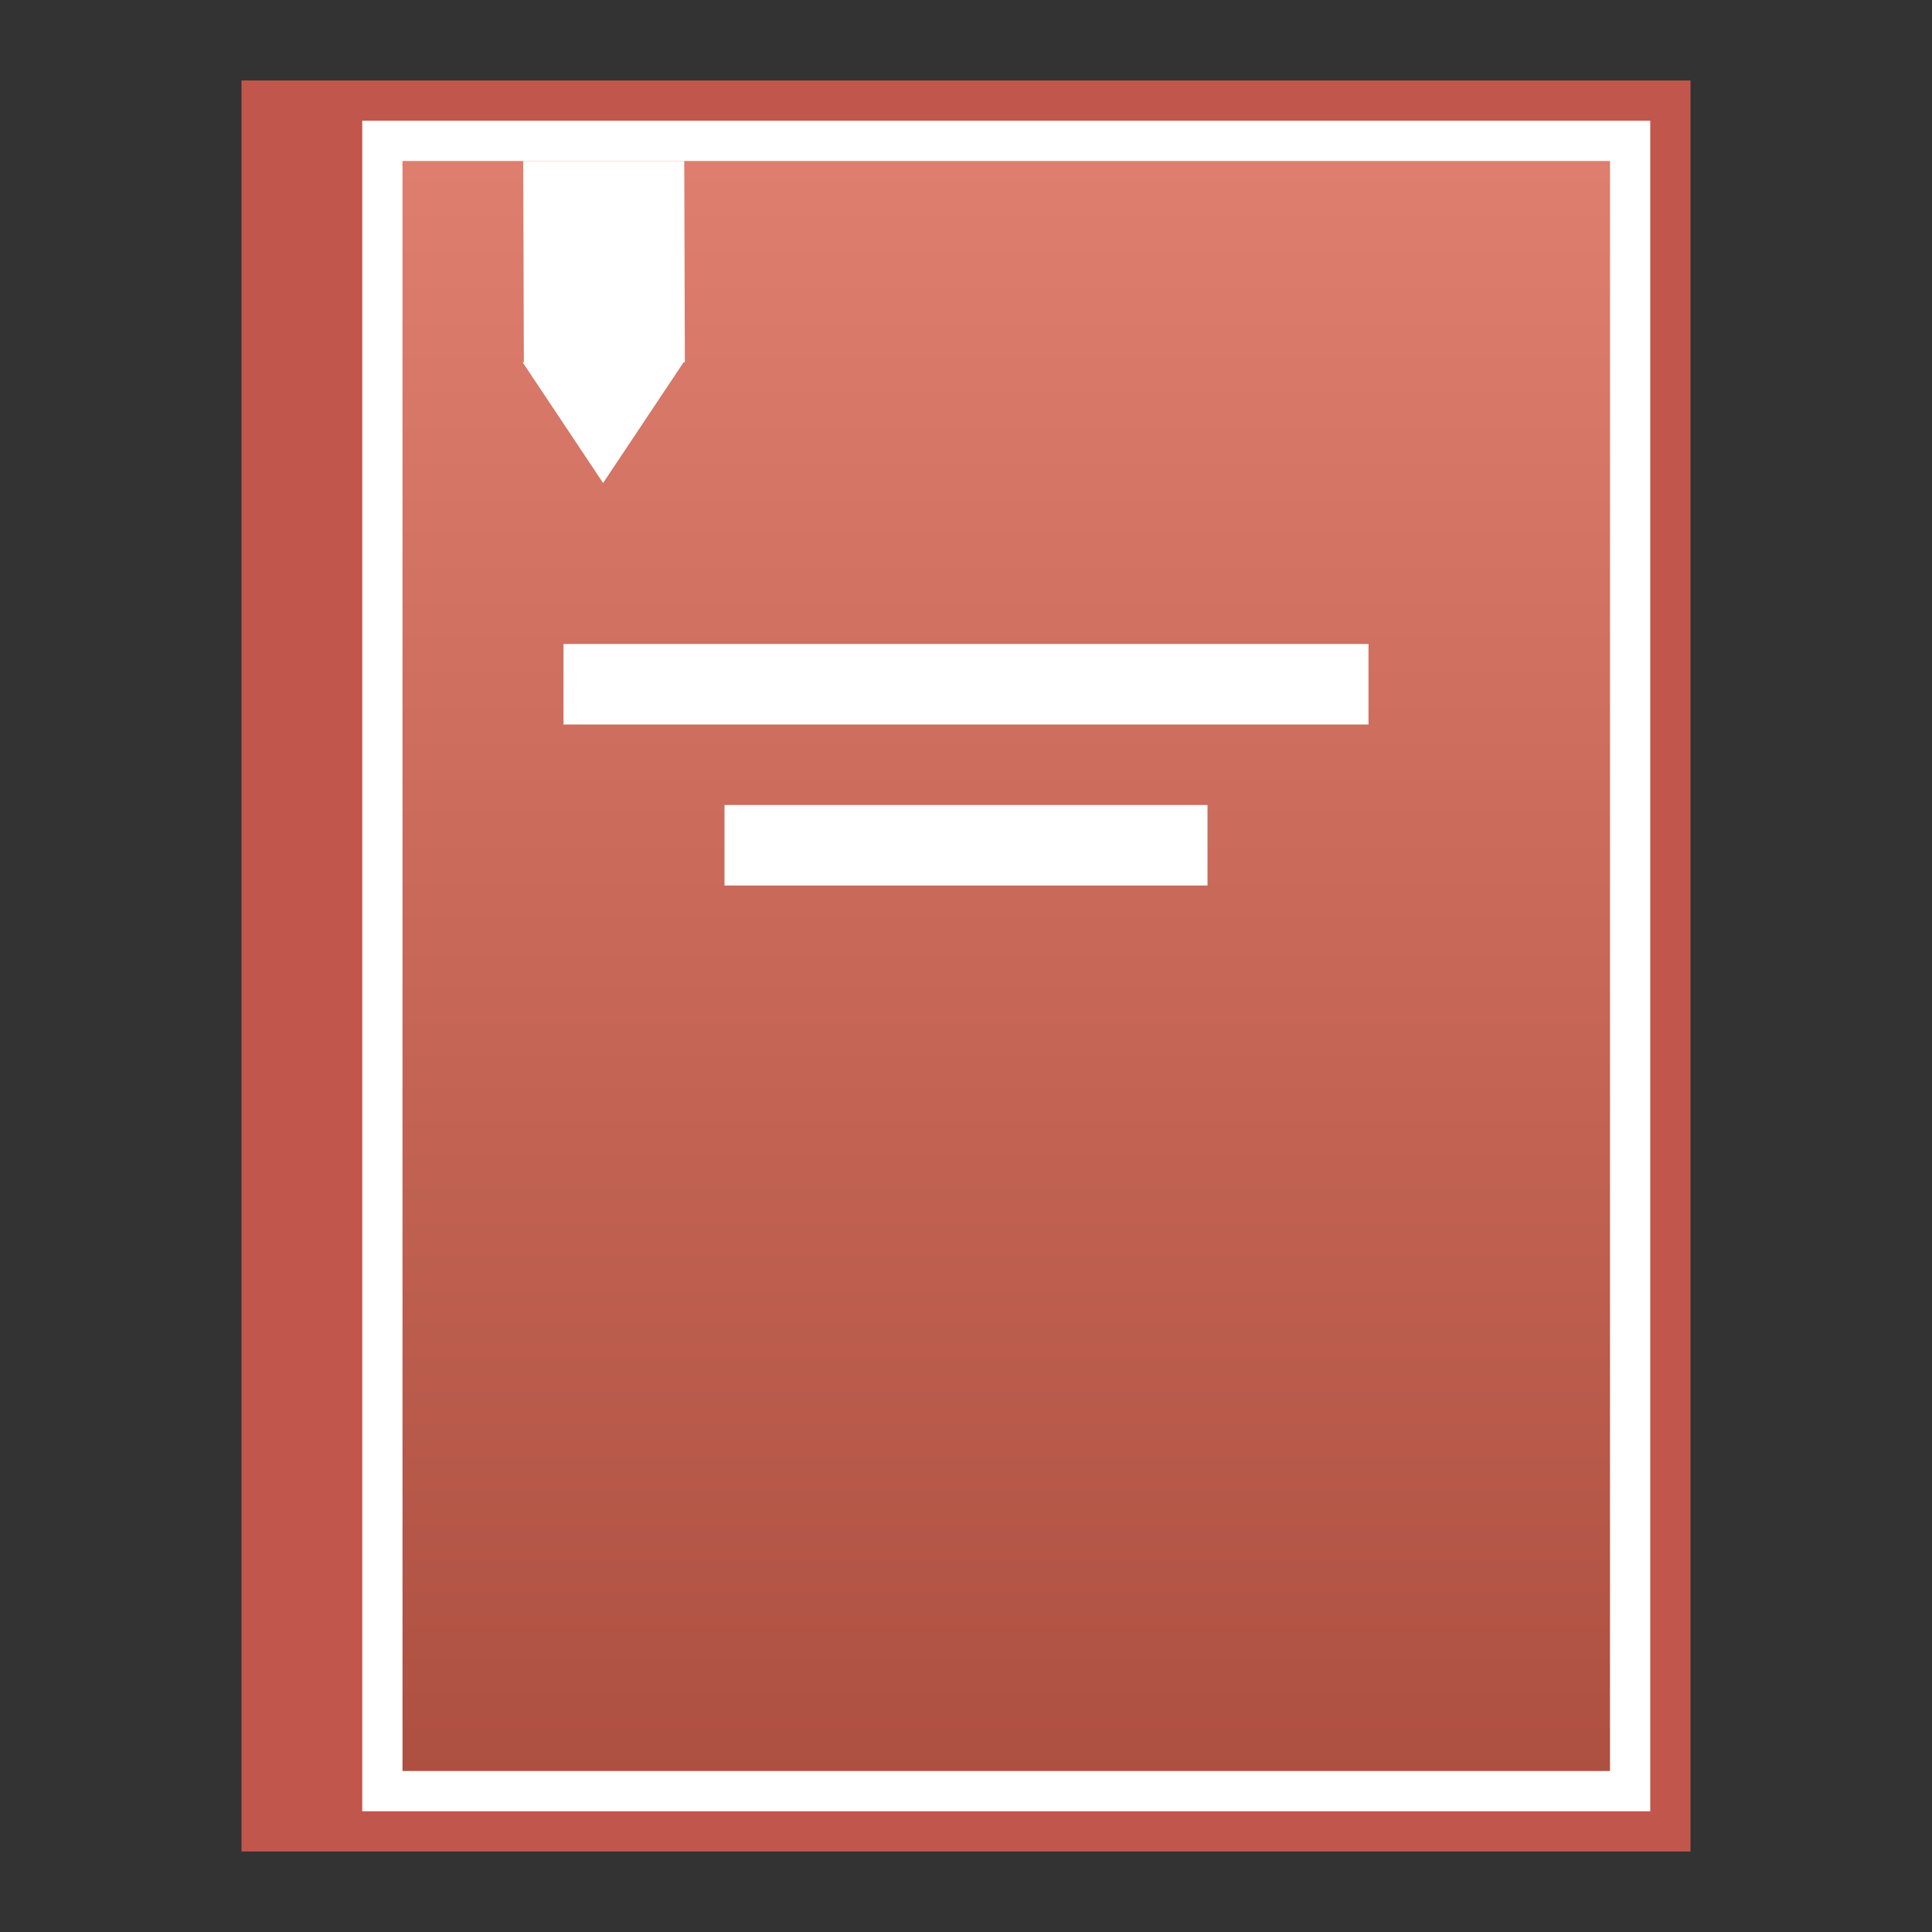 <?xml version="1.0" encoding="UTF-8" standalone="no"?>
<!-- Created with Inkscape (http://www.inkscape.org/) -->

<svg
   xmlns:dc="http://purl.org/dc/elements/1.1/"
   xmlns:cc="http://creativecommons.org/ns#"
   xmlns:rdf="http://www.w3.org/1999/02/22-rdf-syntax-ns#"
   xmlns:svg="http://www.w3.org/2000/svg"
   xmlns="http://www.w3.org/2000/svg"
   xmlns:xlink="http://www.w3.org/1999/xlink"
   xmlns:sodipodi="http://sodipodi.sourceforge.net/DTD/sodipodi-0.dtd"
   xmlns:inkscape="http://www.inkscape.org/namespaces/inkscape"
   version="1.0"
   width="48"
   height="48"
   id="svg3506"
   sodipodi:version="0.32"
   inkscape:version="0.91 r13725"
   sodipodi:docname="calibre.svg"
   inkscape:output_extension="org.inkscape.output.svg.inkscape">
  <rect width="100%" height="100%" fill="#333333" stroke="none"/>
  <sodipodi:namedview
     inkscape:window-height="852"
     inkscape:window-width="1440"
     inkscape:pageshadow="2"
     inkscape:pageopacity="0.0"
     guidetolerance="10.0"
     gridtolerance="10.0"
     objecttolerance="10.0"
     borderopacity="1.0"
     bordercolor="#666666"
     pagecolor="#ffffff"
     id="base"
     showgrid="false"
     inkscape:zoom="8.0000002"
     inkscape:cx="18.73213"
     inkscape:cy="23.276349"
     inkscape:window-x="0"
     inkscape:window-y="0"
     inkscape:current-layer="svg3506"
     inkscape:window-maximized="1" />
  <defs
     id="defs3508">
    <linearGradient
       inkscape:collect="always"
       xlink:href="#linearGradient4132"
       id="linearGradient4138"
       x1="-29.695"
       y1="44.701"
       x2="-29.695"
       y2="0.915"
       gradientUnits="userSpaceOnUse"
       gradientTransform="matrix(0.868,0,0,0.915,51.118,3.256)" />
    <linearGradient
       inkscape:collect="always"
       id="linearGradient4132">
      <stop
         style="stop-color:#ae5041;stop-opacity:1"
         offset="0"
         id="stop4134" />
      <stop
         style="stop-color:#de7e6e;stop-opacity:1"
         offset="1"
         id="stop4136" />
    </linearGradient>
  </defs>
  <rect
     style="fill:#c1574c;fill-opacity:1;stroke:none"
     id="rect4154"
     width="36"
     height="44"
     x="6"
     y="2" />
  <rect
     y="3"
     x="9"
     height="42"
     width="32"
     id="rect4150"
     style="fill:#ffffff;fill-opacity:1;stroke:none" />
  <rect
     style="fill:url(#linearGradient4138);fill-opacity:1;stroke:none"
     id="rect3362"
     width="30"
     height="40"
     x="10"
     y="4" />
  <path
     style="fill:#ffffff;fill-opacity:1;stroke:none"
     d="M 13,4 13.015,9 l -0.031,0 2,3 2,-3 L 17.015,9 17,4 Z"
     id="rect31732"
     inkscape:connector-curvature="0"
     sodipodi:nodetypes="cccccccc" />
  <rect
     style="fill:#ffffff;fill-opacity:1;stroke:none;stroke-width:2;stroke-miterlimit:4;stroke-dasharray:none;stroke-opacity:1"
     id="rect5006"
     width="20"
     height="2"
     x="14"
     y="16" />
  <rect
     y="20"
     x="18"
     height="2"
     width="12"
     id="rect5008"
     style="fill:#ffffff;fill-opacity:1;stroke:none;stroke-width:2;stroke-miterlimit:4;stroke-dasharray:none;stroke-opacity:1" />
</svg>
